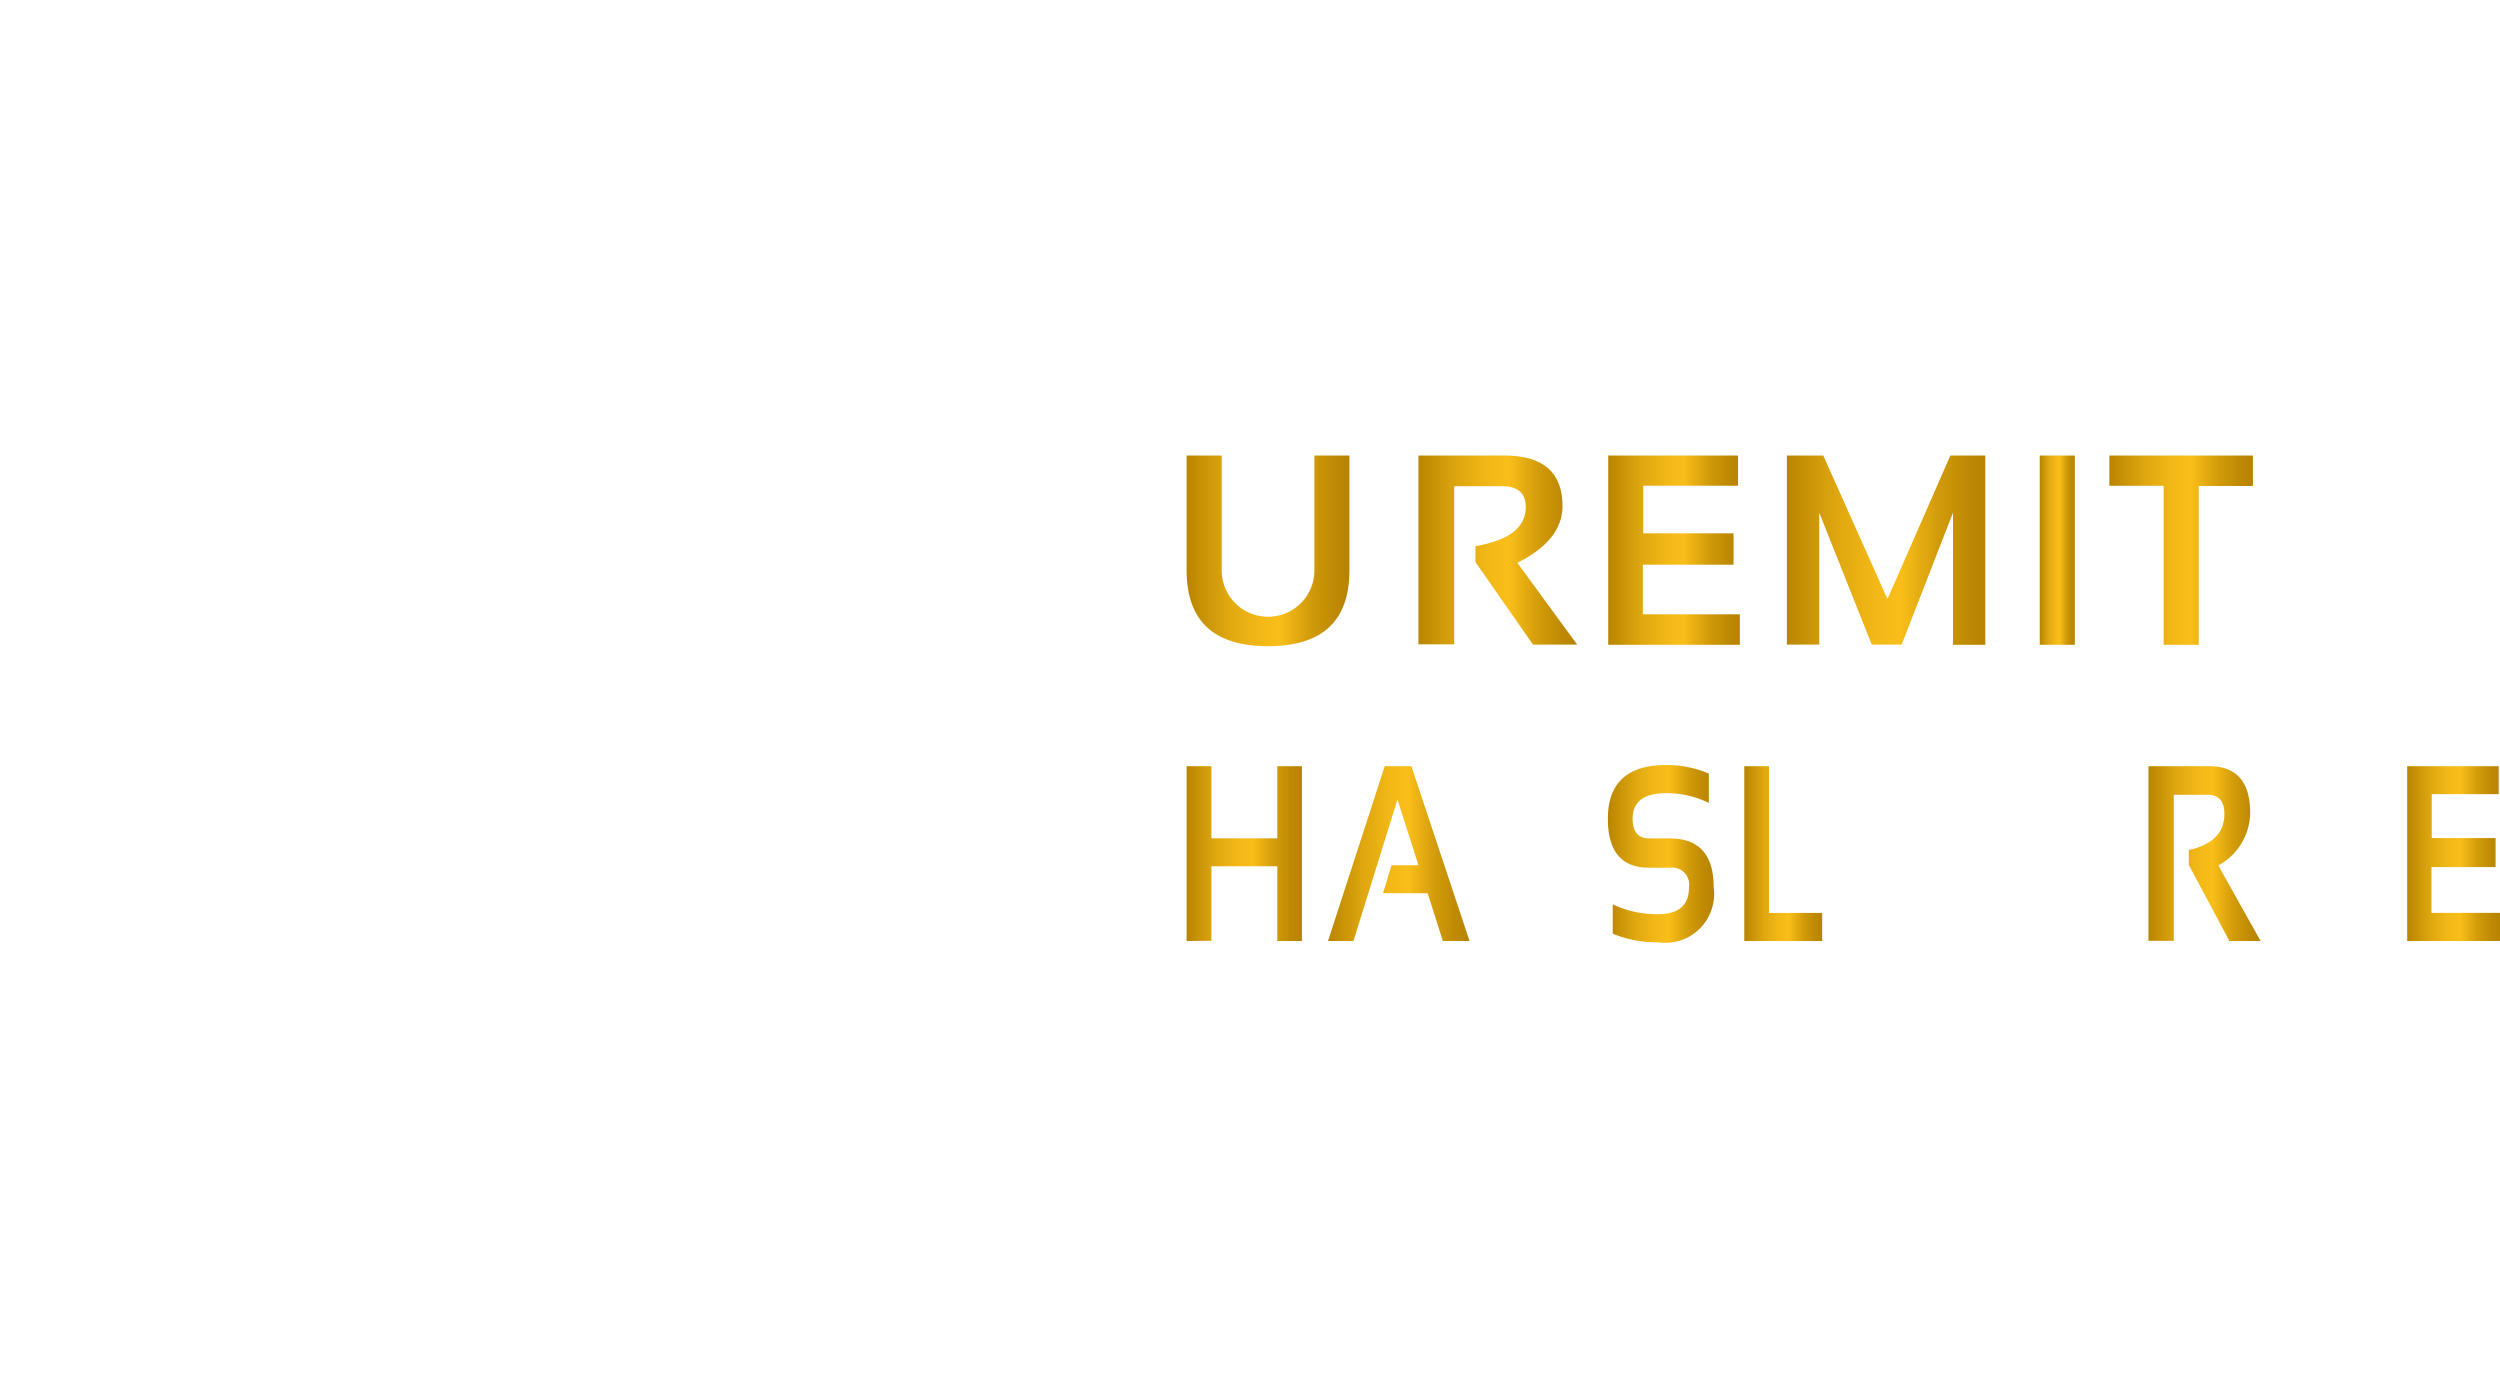 <svg xmlns="http://www.w3.org/2000/svg" xmlns:xlink="http://www.w3.org/1999/xlink" width="184.598" height="101.761" viewBox="0 0 184.598 101.761">
  <defs>
    <linearGradient id="linear-gradient" y1="0.499" x2="1" y2="0.499" gradientUnits="objectBoundingBox">
      <stop offset="0" stop-color="#b98501"/>
      <stop offset="0.06" stop-color="#c28d04"/>
      <stop offset="0.26" stop-color="#e0a810"/>
      <stop offset="0.44" stop-color="#f2b817"/>
      <stop offset="0.57" stop-color="#f9be19"/>
      <stop offset="0.6" stop-color="#f3b917"/>
      <stop offset="0.76" stop-color="#d29b0a"/>
      <stop offset="0.91" stop-color="#be8903"/>
      <stop offset="1" stop-color="#b78300"/>
    </linearGradient>
    <linearGradient id="linear-gradient-3" x1="0.002" y1="0.499" y2="0.499" xlink:href="#linear-gradient"/>
    <linearGradient id="linear-gradient-4" y1="0.499" x2="1.001" y2="0.499" xlink:href="#linear-gradient"/>
    <linearGradient id="linear-gradient-7" y1="0.5" y2="0.5" xlink:href="#linear-gradient"/>
    <linearGradient id="linear-gradient-8" y1="0.5" x2="0.999" y2="0.5" xlink:href="#linear-gradient"/>
    <linearGradient id="linear-gradient-10" x1="0.002" y1="0.5" y2="0.5" xlink:href="#linear-gradient"/>
  </defs>
  <g id="Group_1" data-name="Group 1" transform="translate(-70.827 -37)">
    <g id="Group_1601" data-name="Group 1601" transform="translate(158.446 70.636)">
      <g id="Group_1599" data-name="Group 1599">
        <path id="Path_1" data-name="Path 1" d="M390.73,179.468V171h2.592v8.484a3.421,3.421,0,1,0,6.842,0V171h2.587v8.484q0,5.595-6.01,5.595T390.73,179.468Z" transform="translate(-390.73 -171)" fill="url(#linear-gradient)"/>
        <path id="Path_2" data-name="Path 2" d="M448.86,184.939V171h6.348q4.29,0,4.29,3.728,0,2.53-3.336,4.193l4.418,6.039h-3.262l-4.246-6.091v-1.178q3.71-.637,3.713-2.881,0-1.545-1.741-1.545H451.5v11.677Z" transform="translate(-431.743 -171)" fill="url(#linear-gradient)"/>
        <path id="Path_3" data-name="Path 3" d="M506.035,171v2.229h-7v3.515H505.7v2.317h-6.693v3.664h7.161v2.251H496.45V171Z" transform="translate(-465.318 -171)" fill="url(#linear-gradient-3)"/>
        <path id="Path_4" data-name="Path 4" d="M541.25,184.961V171h2.689l4.738,10.6L553.32,171H555.9v13.975h-2.385v-9.75l-3.792,9.735h-2.208l-3.872-9.735v9.735Z" transform="translate(-496.927 -171)" fill="url(#linear-gradient-4)"/>
        <path id="Path_5" data-name="Path 5" d="M607.249,171v13.975H604.66V171Z" transform="translate(-541.665 -171)" fill="url(#linear-gradient)"/>
        <path id="Path_6" data-name="Path 6" d="M632.7,171v2.248h-4v11.729h-2.592V173.234H622.1V171Z" transform="translate(-553.967 -171)" fill="url(#linear-gradient)"/>
      </g>
      <g id="Group_1600" data-name="Group 1600" transform="translate(0 22.85)">
        <path id="Path_13" data-name="Path 13" d="M471.07,261.809V248.9H472.9v5.328h4.865V248.9h1.82v12.909h-1.82V256.29H472.9v5.5Z" transform="translate(-471.07 -248.81)" fill="url(#linear-gradient-7)"/>
        <path id="Path_14" data-name="Path 14" d="M508.4,261.809H506.52l4.187-12.909h1.971l4.293,12.909H515l-1.125-3.534h-3.291l.626-2.061H513.2l-1.551-4.853Z" transform="translate(-496.08 -248.81)" fill="url(#linear-gradient-8)"/>
        <path id="Path_15" data-name="Path 15" d="M547.053,261.049v-2.167a7.552,7.552,0,0,0,3.356.725q2.275,0,2.275-1.988a1.254,1.254,0,0,0-1.394-1.442h-1.544q-3.033,0-3.033-3.612,0-3.969,4.315-3.972a7.929,7.929,0,0,1,3.133.634v2.167a7.068,7.068,0,0,0-3.138-.722q-2.489,0-2.486,1.894,0,1.445,1.2,1.445h1.545q3.218,0,3.221,3.609a3.608,3.608,0,0,1-4.095,4.064A8.5,8.5,0,0,1,547.053,261.049Z" transform="translate(-524.436 -248.592)" fill="url(#linear-gradient-7)"/>
        <path id="Path_16" data-name="Path 16" d="M577.068,261.049v-2.167a7.554,7.554,0,0,0,3.356.725q2.275,0,2.275-1.988a1.256,1.256,0,0,0-1.4-1.442h-1.557q-3.033,0-3.033-3.612,0-3.969,4.313-3.972a7.956,7.956,0,0,1,3.142.634v2.167a7.067,7.067,0,0,0-3.142-.722q-2.481,0-2.486,1.894.023,1.448,1.2,1.448h1.547q3.239,0,3.239,3.609a3.608,3.608,0,0,1-4.095,4.064A8.492,8.492,0,0,1,577.068,261.049Z" transform="translate(-545.604 -248.592)" fill="url(#linear-gradient-10)"/>
        <path id="Path_17" data-name="Path 17" d="M612.739,248.9v10.833h3.919v2.076H610.91V248.9Z" transform="translate(-569.731 -248.81)" fill="url(#linear-gradient-7)"/>
        <path id="Path_18" data-name="Path 18" d="M645.448,248.9v2.061h-4.941v3.247h4.712v2.138h-4.732v3.386h5.07v2.076H638.69V248.9Z" transform="translate(-589.329 -248.81)" fill="url(#linear-gradient-8)"/>
        <path id="Path_19" data-name="Path 19" d="M689.06,248.9v2.061h-4.671v3.247h4.418v2.138H684.37v5.46H682.58V248.9Z" transform="translate(-620.297 -248.81)" fill="url(#linear-gradient-7)"/>
        <path id="Path_20" data-name="Path 20" d="M712.26,261.791V248.9h4.488q3.021,0,3.021,3.456a4.488,4.488,0,0,1-2.355,3.872l3.127,5.581h-2.305l-3-5.625v-1.095q2.627-.588,2.627-2.651,0-1.426-1.228-1.429h-2.508V261.8Z" transform="translate(-641.237 -248.81)" fill="url(#linear-gradient-7)"/>
        <path id="Path_21" data-name="Path 21" d="M752.467,248.9v2.061h-4.941v3.247h4.712v2.138h-4.732v3.386h5.062v2.076h-6.859V248.9Z" transform="translate(-664.834 -248.81)" fill="url(#linear-gradient-7)"/>
        <path id="Path_22" data-name="Path 22" d="M783.888,248.9v2.061h-4.944v3.247h4.712v2.138h-4.732v3.386h5.059v2.076H777.13V248.9Z" transform="translate(-687.004 -248.81)" fill="url(#linear-gradient-7)"/>
      </g>
    </g>
    <path id="Path_23" data-name="Path 23" d="M68.593.5H7.358A6.858,6.858,0,0,0,.5,7.358V95.406a6.858,6.858,0,0,0,6.858,6.855H68.593A6.858,6.858,0,0,0,75.451,95.4V7.358A6.858,6.858,0,0,0,68.593.5Zm.264,87.445A6.858,6.858,0,0,1,62,94.8H13.953A6.858,6.858,0,0,1,7.1,87.945V14.819a6.858,6.858,0,0,1,6.856-6.856H32.087c-.143,3.844,0,7.772-.039,11.784q-.038,5.393,0,10.576c-.088,3.233-.381,7.813-.281,13.311a78.487,78.487,0,0,0,.393,9.4c.793,7.537,4.823,11.585,7.254,15.825,1.1,1.9,7.474.44,3.517-5.055a35.184,35.184,0,0,1-5.717-10.531,67.79,67.79,0,0,1-.537-11.612c.094-1.189.079-14.632.106-18.531,0,0,.24-10.768.065-15.179H61.995a6.858,6.858,0,0,1,6.858,6.859Z" transform="translate(70.327 36.5)" fill="url(#linear-gradient-7)"/>
  </g>
</svg>
